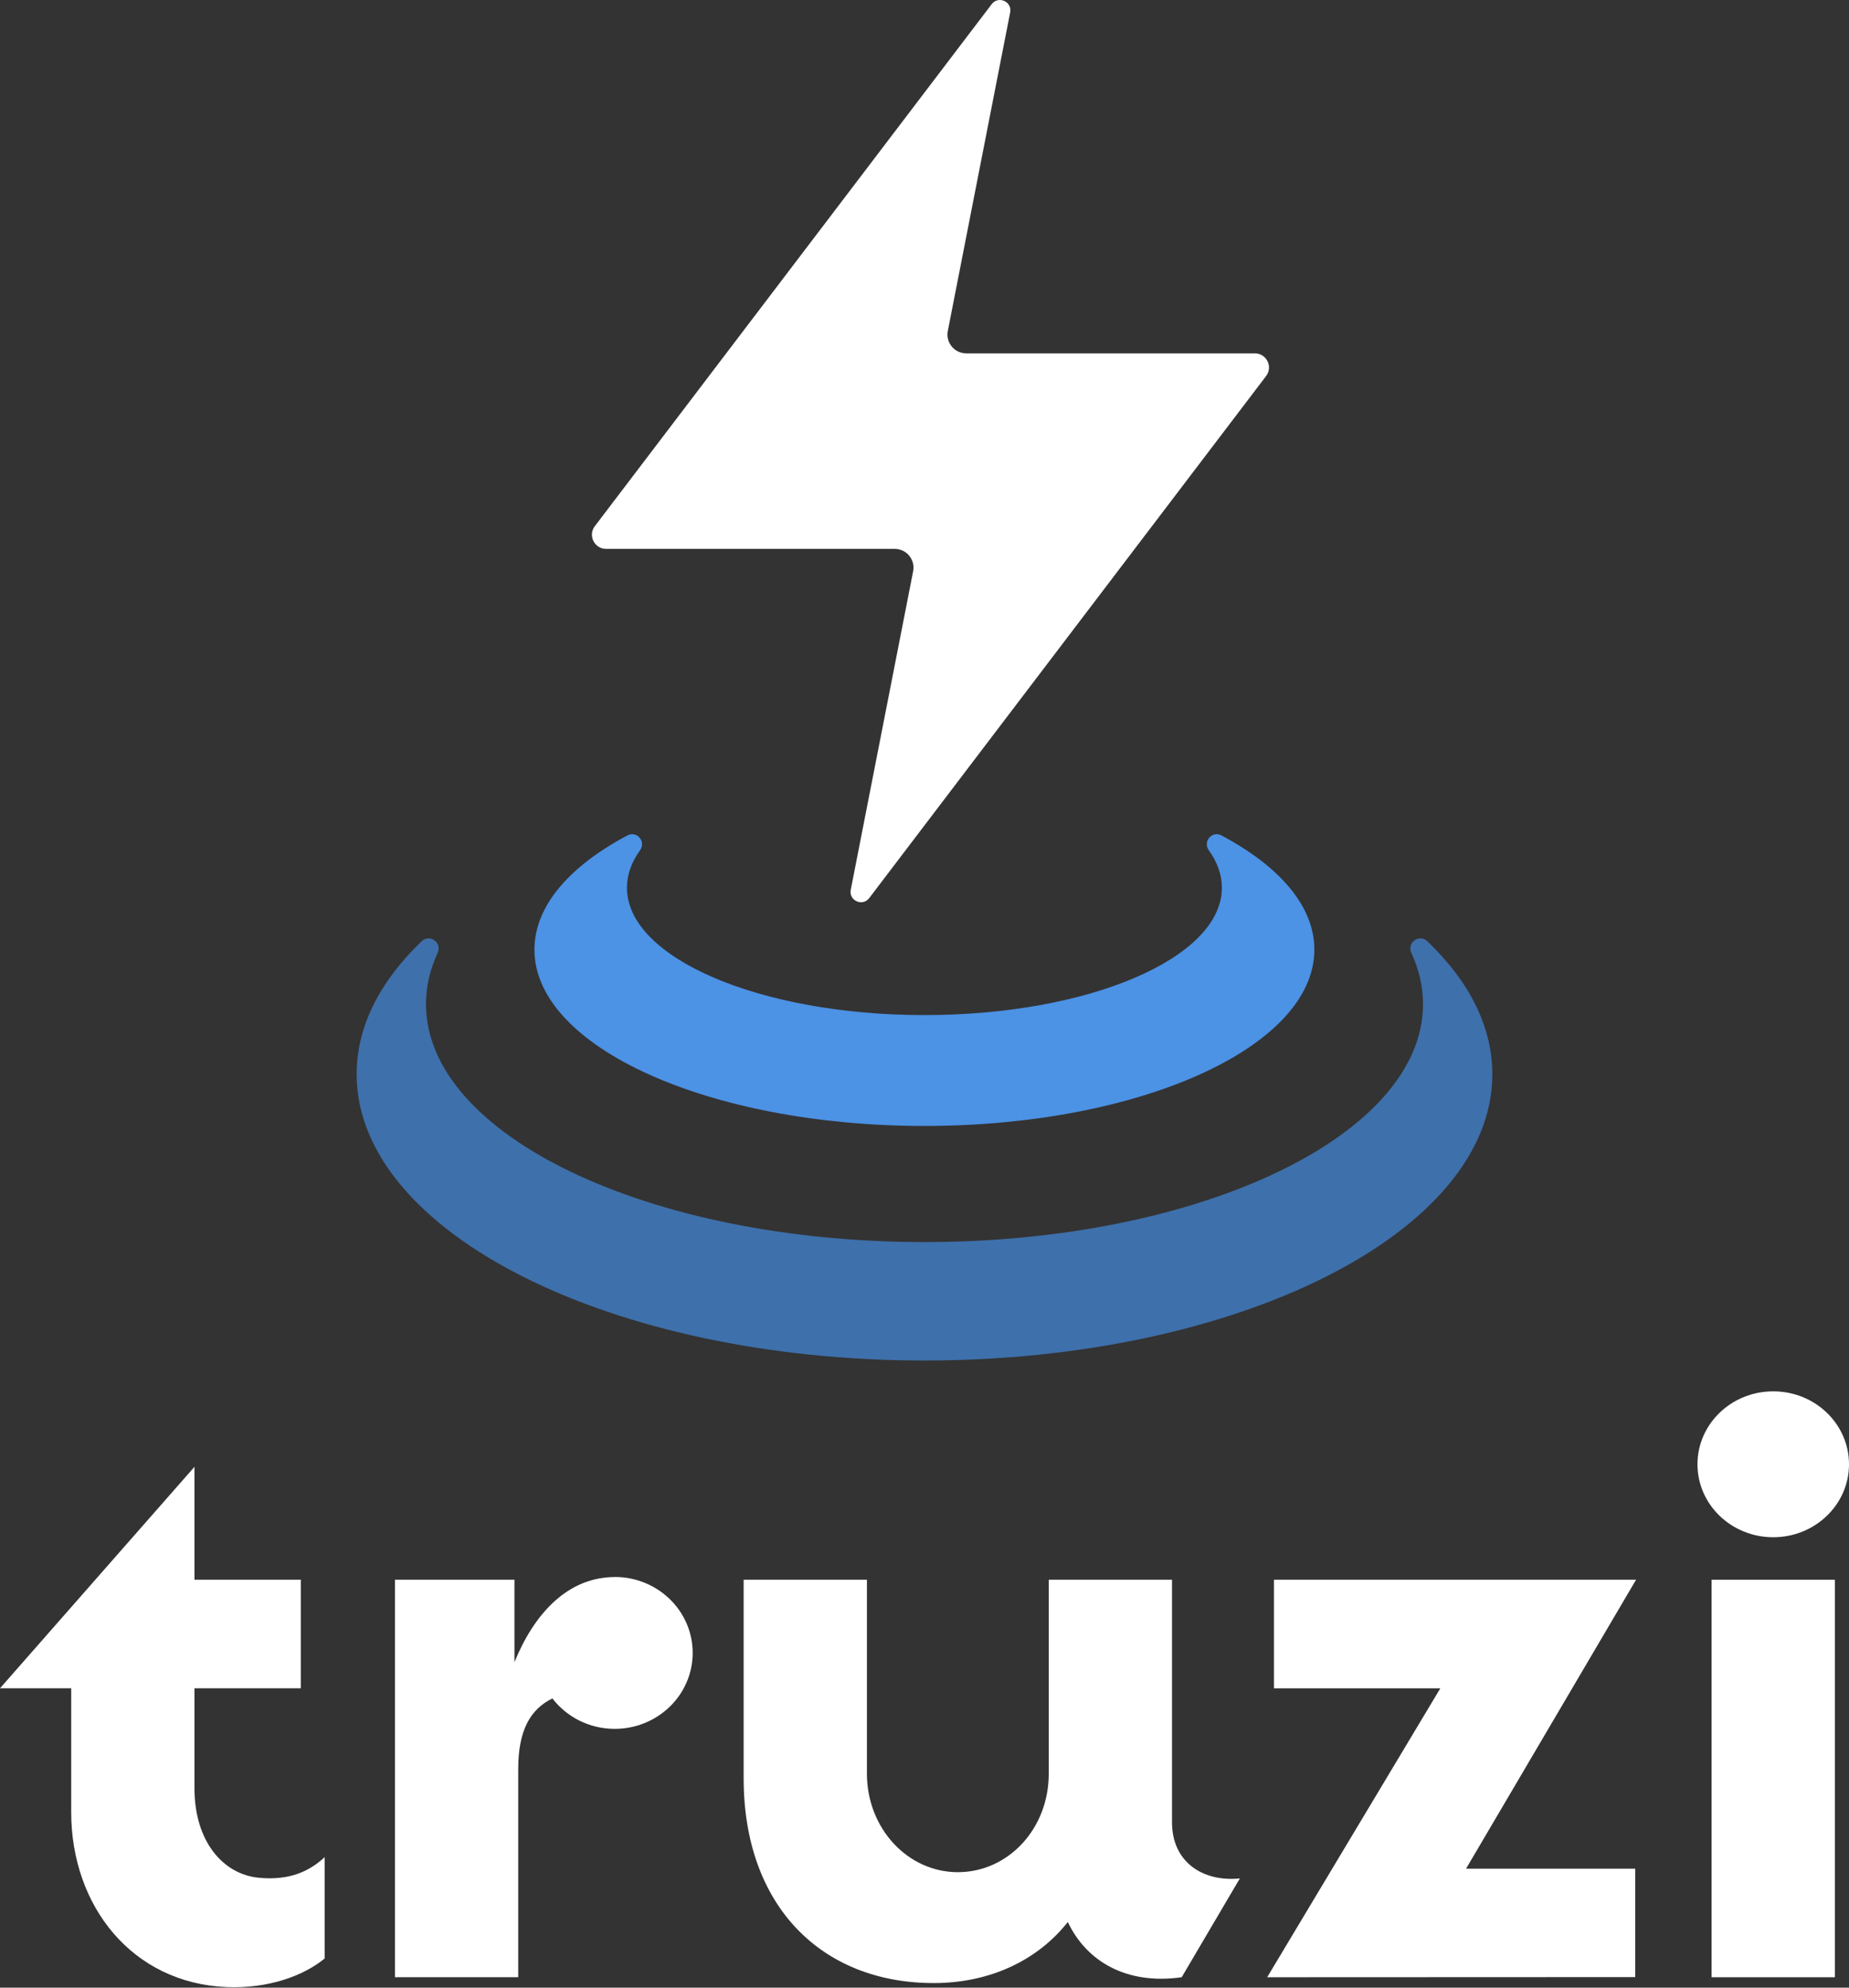 <svg width="120" height="129" viewBox="0 0 120 129" fill="none" xmlns="http://www.w3.org/2000/svg">
<rect x="0" y="0" width="120" height="129" fill="#333333" stroke="none"/>
<path d="M92.639 61.093C92.114 60.587 91.288 61.176 91.594 61.837C92.089 62.909 92.353 64.023 92.353 65.166C92.353 73.697 77.868 80.612 60 80.612C42.132 80.612 27.647 73.697 27.647 65.166C27.647 64.023 27.908 62.909 28.406 61.837C28.712 61.176 27.888 60.59 27.361 61.093C24.672 63.67 23.146 66.603 23.146 69.719C23.146 79.979 39.647 88.299 60 88.299C80.353 88.299 96.853 79.981 96.853 69.719C96.853 66.603 95.33 63.67 92.639 61.093Z" fill="#3E70AB"/>
<path d="M79.28 54.224C78.657 53.894 78.043 54.616 78.455 55.19C79.004 55.956 79.3 56.77 79.3 57.615C79.3 62.182 70.657 65.881 59.995 65.881C49.333 65.881 40.689 62.18 40.689 57.615C40.689 56.772 40.985 55.956 41.535 55.19C41.946 54.616 41.333 53.894 40.709 54.224C36.953 56.22 34.685 58.808 34.685 61.632C34.685 67.954 46.015 73.076 59.995 73.076C73.974 73.076 85.302 67.952 85.302 61.632C85.302 58.806 83.034 56.22 79.278 54.224H79.28Z" fill="#4C92E5"/>
<path d="M81.44 22.933H62.709C61.942 22.933 61.365 22.233 61.513 21.481L65.56 0.806C65.698 0.106 64.796 -0.299 64.362 0.268L38.605 34.149C38.144 34.753 38.575 35.623 39.337 35.623H58.068C58.834 35.623 59.411 36.323 59.263 37.075L55.214 57.751C55.076 58.451 55.978 58.855 56.412 58.288L82.169 24.407C82.63 23.803 82.199 22.933 81.437 22.933H81.44Z" fill="white"/>
<path d="M115.083 99.769C117.798 99.769 120 97.649 120 95.034C120 92.419 117.798 90.3 115.083 90.3C112.367 90.3 110.166 92.419 110.166 95.034C110.166 97.649 112.367 99.769 115.083 99.769Z" fill="white"/>
<path d="M82.68 102.526V109.573H93.478L82.239 128.326L106.124 128.316V121.28H95.147L106.181 102.526H82.68Z" fill="white"/>
<path d="M16.789 121.868C14.448 121.639 12.621 119.478 12.621 116.064V109.57H19.522V102.524H12.621V95.199L0 109.572H4.621V117.602C4.621 123.727 8.594 128.708 14.706 128.964C17.405 129.077 19.707 128.235 21.073 127.106V120.53C20.037 121.489 18.736 122.058 16.787 121.868H16.789Z" fill="white"/>
<path d="M76.064 118.281V102.525H68.064V115.117C68.064 118.703 65.421 121.507 62.163 121.507C58.905 121.507 56.263 118.658 56.263 115.114V102.525H48.263V115.425C48.263 123.703 53.328 128.704 60.596 128.704C64.315 128.704 67.383 127.176 69.301 124.741C70.496 127.272 73.084 128.84 76.692 128.325L80.466 121.914C77.979 122.153 76.064 120.785 76.064 118.279V118.281Z" fill="white"/>
<path d="M119.083 102.526H111.083V128.326H119.083V102.526Z" fill="white"/>
<path d="M39.895 102.352C39.715 102.352 39.535 102.361 39.36 102.379C36.723 102.628 34.67 104.725 33.388 107.877V102.524H25.632V128.324H33.632V114.813C33.632 112.323 34.406 110.933 35.85 110.231C36.774 111.429 38.238 112.205 39.895 112.205C42.69 112.205 44.955 109.999 44.955 107.276C44.955 104.553 42.69 102.347 39.895 102.347V102.352Z" fill="white"/>
</svg>
